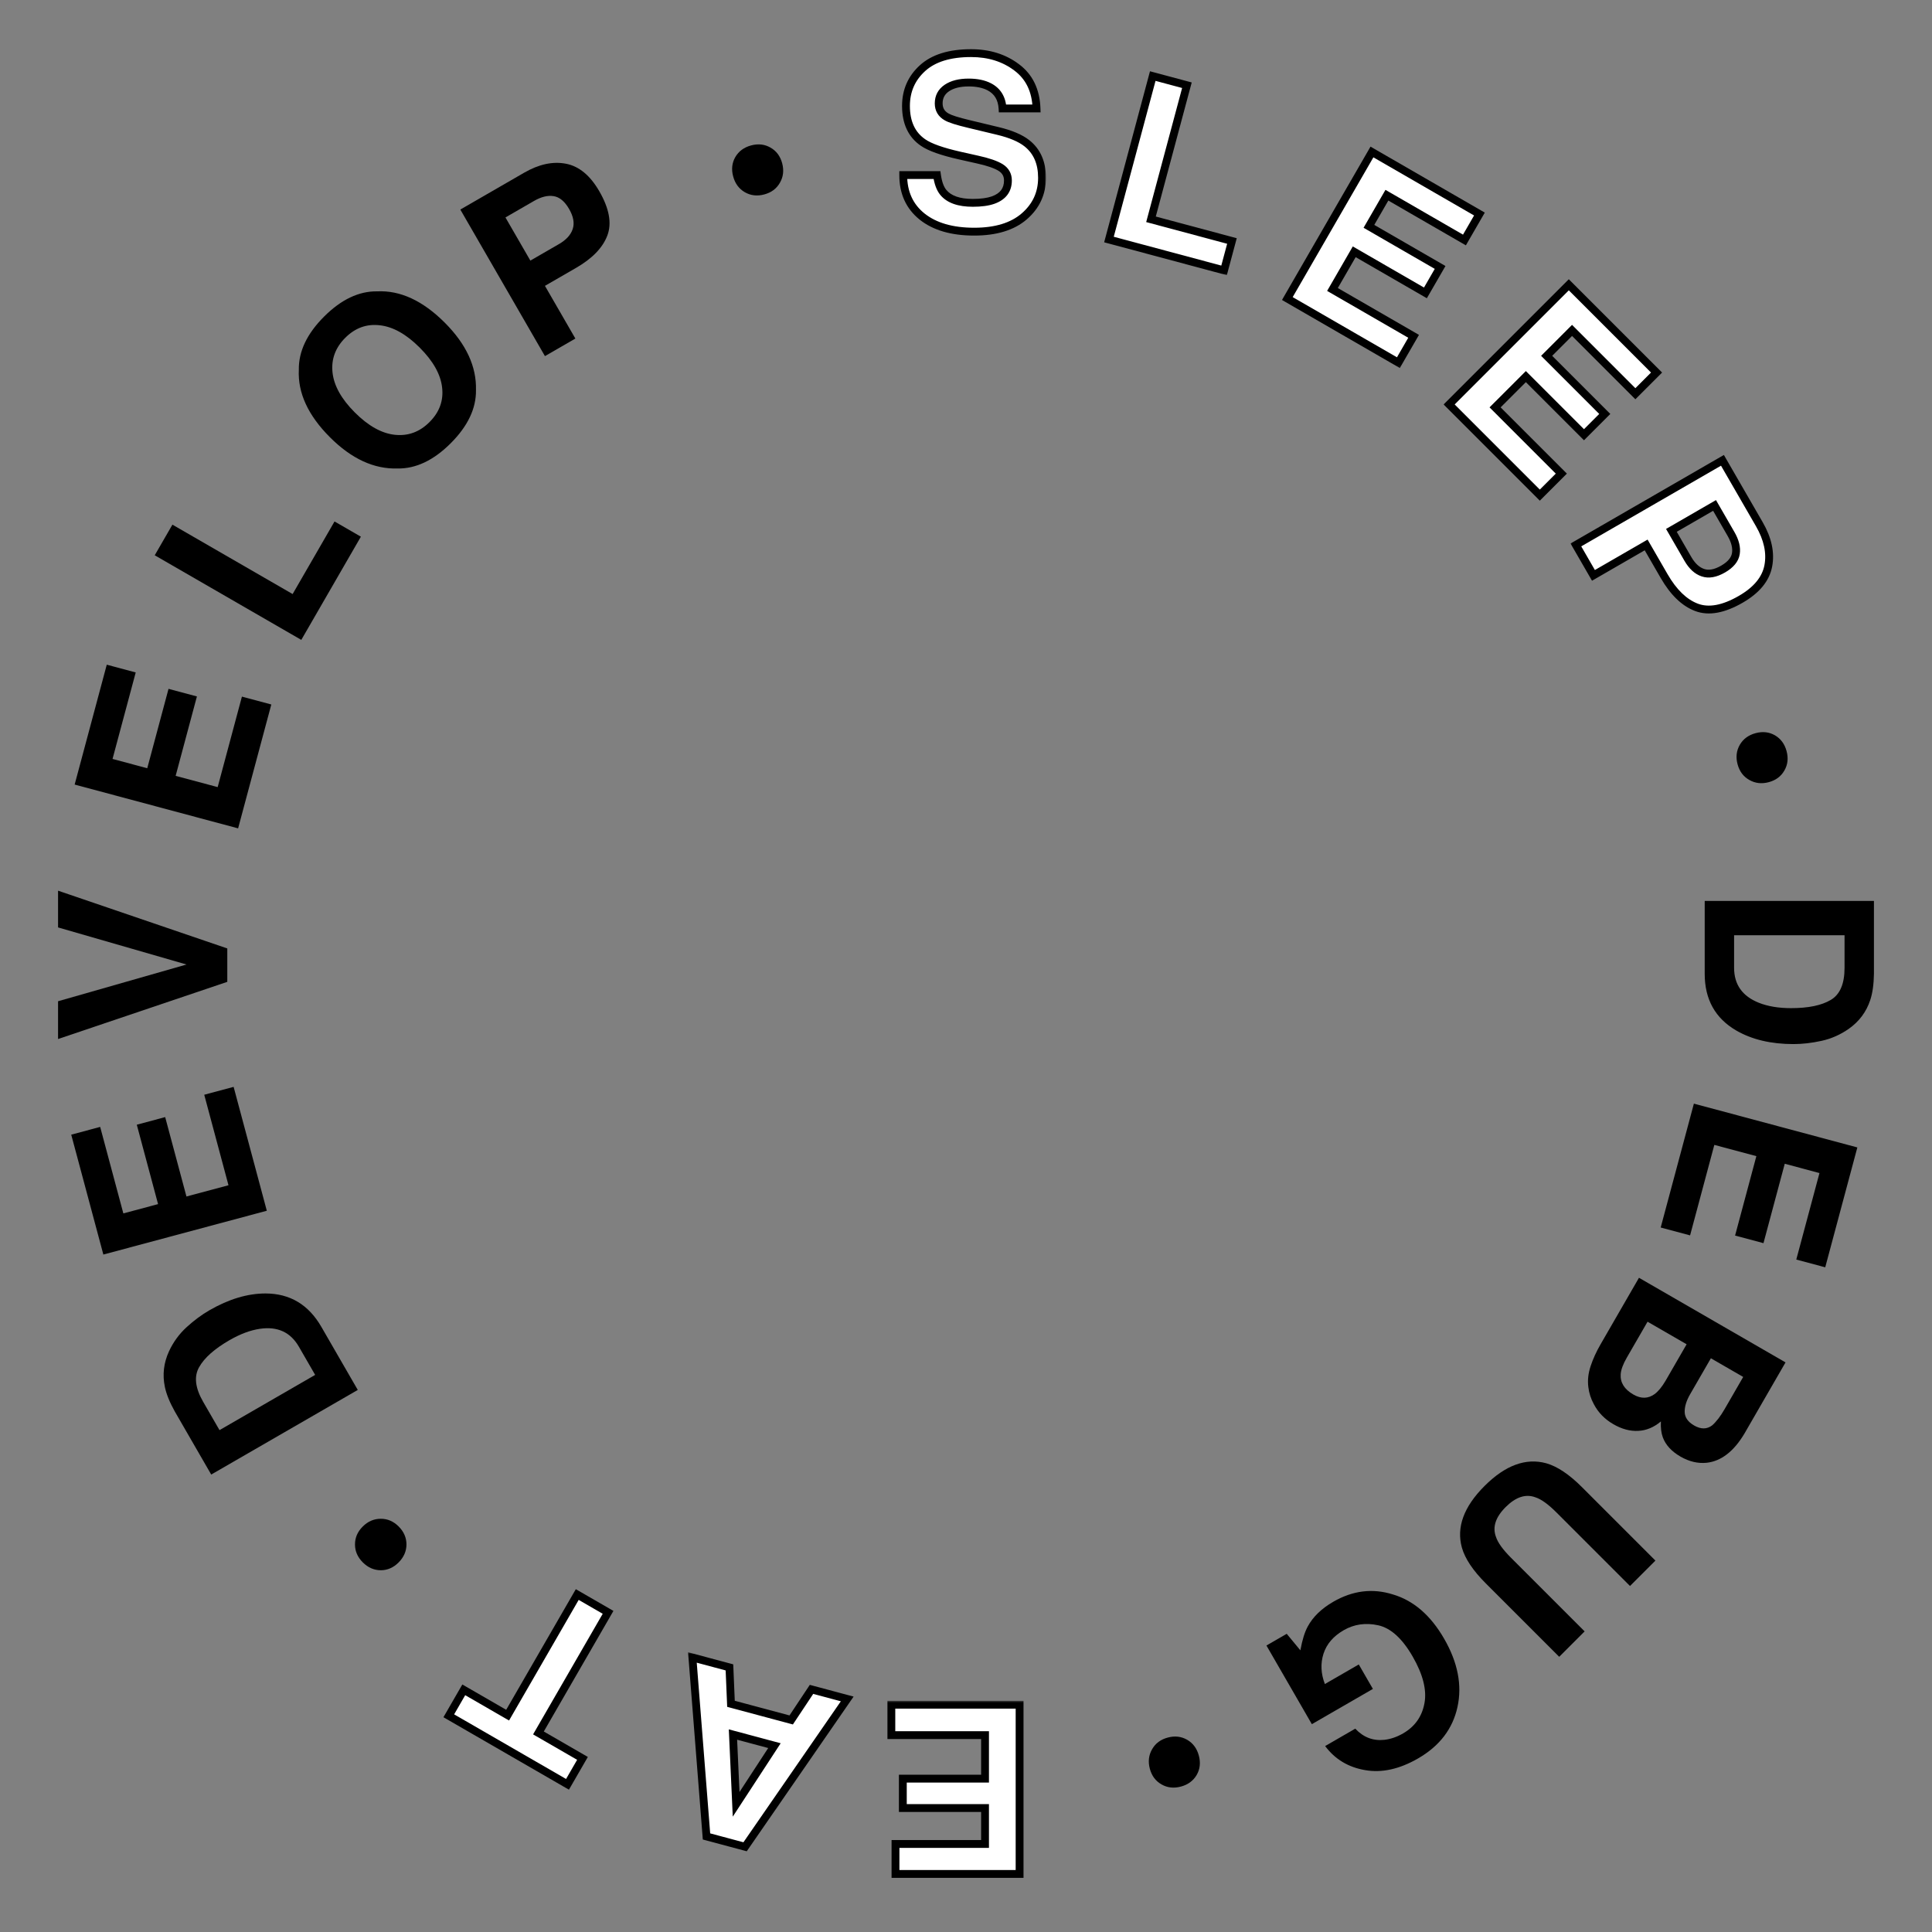 <svg width="493" height="493" viewBox="0 0 493 493" fill="none" xmlns="http://www.w3.org/2000/svg">
<rect x="0" y="0" width="493" height="493" fill="#808080" stroke="none"/>
<mask id="path-1-outside-1_97_210" maskUnits="userSpaceOnUse" x="226" y="434" width="36" height="46" fill="black">
<rect fill="white" x="226" y="434" width="36" height="46"/>
<path d="M228.506 470.537H251.357V461.367H230.381V453.867H251.357V442.764H227.451V435H260.176V478.184H228.506V470.537Z"/>
</mask>
<path d="M228.506 470.537H251.357V461.367H230.381V453.867H251.357V442.764H227.451V435H260.176V478.184H228.506V470.537Z" fill="white"/>
<path d="M228.506 470.537V469.537H227.506V470.537H228.506ZM251.357 470.537V471.537H252.357V470.537H251.357ZM251.357 461.367H252.357V460.367H251.357V461.367ZM230.381 461.367H229.381V462.367H230.381V461.367ZM230.381 453.867V452.867H229.381V453.867H230.381ZM251.357 453.867V454.867H252.357V453.867H251.357ZM251.357 442.764H252.357V441.764H251.357V442.764ZM227.451 442.764H226.451V443.764H227.451V442.764ZM227.451 435V434H226.451V435H227.451ZM260.176 435H261.176V434H260.176V435ZM260.176 478.184V479.184H261.176V478.184H260.176ZM228.506 478.184H227.506V479.184H228.506V478.184ZM228.506 471.537H251.357V469.537H228.506V471.537ZM252.357 470.537V461.367H250.357V470.537H252.357ZM251.357 460.367H230.381V462.367H251.357V460.367ZM231.381 461.367V453.867H229.381V461.367H231.381ZM230.381 454.867H251.357V452.867H230.381V454.867ZM252.357 453.867V442.764H250.357V453.867H252.357ZM251.357 441.764H227.451V443.764H251.357V441.764ZM228.451 442.764V435H226.451V442.764H228.451ZM227.451 436H260.176V434H227.451V436ZM259.176 435V478.184H261.176V435H259.176ZM260.176 477.184H228.506V479.184H260.176V477.184ZM229.506 478.184V470.537H227.506V478.184H229.506Z" fill="black" mask="url(#path-1-outside-1_97_210)"/>
<mask id="path-3-outside-2_97_210" maskUnits="userSpaceOnUse" x="163.407" y="421.54" width="55.372" height="56.079" fill="black">
<rect fill="white" x="163.407" y="421.54" width="55.372" height="56.079"/>
<path d="M197.619 445.447L187.035 442.611L187.844 460.419L197.619 445.447ZM190.128 471.252L180.28 468.614L176.685 422.943L186.137 425.476L186.528 434.771L201.894 438.888L207.078 431.087L216.19 433.529L190.128 471.252Z"/>
</mask>
<path d="M197.619 445.447L187.035 442.611L187.844 460.419L197.619 445.447ZM190.128 471.252L180.28 468.614L176.685 422.943L186.137 425.476L186.528 434.771L201.894 438.888L207.078 431.087L216.19 433.529L190.128 471.252Z" fill="white"/>
<path d="M197.619 445.447L198.456 445.993L199.211 444.838L197.878 444.481L197.619 445.447ZM187.035 442.611L187.294 441.645L185.974 441.291L186.036 442.656L187.035 442.611ZM187.844 460.419L186.845 460.465L186.986 463.563L188.682 460.966L187.844 460.419ZM190.128 471.252L189.869 472.218L190.55 472.401L190.951 471.821L190.128 471.252ZM180.28 468.614L179.283 468.692L179.339 469.397L180.021 469.58L180.28 468.614ZM176.685 422.943L176.944 421.977L175.577 421.611L175.688 423.022L176.685 422.943ZM186.137 425.476L187.136 425.434L187.105 424.7L186.396 424.51L186.137 425.476ZM186.528 434.771L185.529 434.813L185.559 435.547L186.269 435.737L186.528 434.771ZM201.894 438.888L201.635 439.854L202.329 440.04L202.727 439.442L201.894 438.888ZM207.078 431.087L207.337 430.121L206.643 429.935L206.245 430.534L207.078 431.087ZM216.19 433.529L217.013 434.097L217.819 432.93L216.449 432.563L216.19 433.529ZM197.878 444.481L187.294 441.645L186.777 443.577L197.36 446.413L197.878 444.481ZM186.036 442.656L186.845 460.465L188.843 460.374L188.034 442.565L186.036 442.656ZM188.682 460.966L198.456 445.993L196.782 444.9L187.007 459.872L188.682 460.966ZM190.387 470.286L180.539 467.648L180.021 469.58L189.869 472.218L190.387 470.286ZM181.277 468.535L177.682 422.865L175.688 423.022L179.283 468.692L181.277 468.535ZM176.426 423.909L185.878 426.442L186.396 424.51L176.944 421.977L176.426 423.909ZM185.138 425.518L185.529 434.813L187.527 434.729L187.136 425.434L185.138 425.518ZM186.269 435.737L201.635 439.854L202.153 437.922L186.787 433.805L186.269 435.737ZM202.727 439.442L207.911 431.641L206.245 430.534L201.061 438.335L202.727 439.442ZM206.819 432.053L215.931 434.495L216.449 432.563L207.337 430.121L206.819 432.053ZM215.367 432.96L189.305 470.684L190.951 471.821L217.013 434.097L215.367 432.96Z" fill="black" mask="url(#path-3-outside-2_97_210)"/>
<mask id="path-5-outside-3_97_210" maskUnits="userSpaceOnUse" x="112.033" y="398.651" width="55.909" height="58.837" fill="black">
<rect fill="white" x="112.033" y="398.651" width="55.909" height="58.837"/>
<path d="M114.52 437.827L118.343 431.205L129.532 437.665L147.301 406.888L155.166 411.43L137.398 442.206L148.637 448.695L144.814 455.317L114.52 437.827Z"/>
</mask>
<path d="M114.52 437.827L118.343 431.205L129.532 437.665L147.301 406.888L155.166 411.43L137.398 442.206L148.637 448.695L144.814 455.317L114.52 437.827Z" fill="white"/>
<path d="M114.52 437.827L113.654 437.327L113.154 438.193L114.02 438.693L114.52 437.827ZM118.343 431.205L118.843 430.339L117.977 429.839L117.477 430.705L118.343 431.205ZM129.532 437.665L129.032 438.531L129.899 439.031L130.399 438.165L129.532 437.665ZM147.301 406.888L147.801 406.022L146.935 405.522L146.435 406.388L147.301 406.888ZM155.166 411.43L156.032 411.93L156.532 411.063L155.666 410.563L155.166 411.43ZM137.398 442.206L136.532 441.706L136.032 442.572L136.898 443.072L137.398 442.206ZM148.637 448.695L149.503 449.195L150.003 448.329L149.137 447.829L148.637 448.695ZM144.814 455.317L144.314 456.183L145.18 456.683L145.68 455.817L144.814 455.317ZM115.386 438.327L119.21 431.705L117.477 430.705L113.654 437.327L115.386 438.327ZM117.843 432.071L129.032 438.531L130.032 436.799L118.843 430.339L117.843 432.071ZM130.399 438.165L148.167 407.388L146.435 406.388L128.666 437.165L130.399 438.165ZM146.801 407.755L154.666 412.296L155.666 410.563L147.801 406.022L146.801 407.755ZM154.3 410.93L136.532 441.706L138.264 442.706L156.032 411.93L154.3 410.93ZM136.898 443.072L148.137 449.561L149.137 447.829L137.898 441.34L136.898 443.072ZM147.771 448.195L143.948 454.817L145.68 455.817L149.503 449.195L147.771 448.195ZM145.314 454.451L115.02 436.961L114.02 438.693L144.314 456.183L145.314 454.451Z" fill="black" mask="url(#path-5-outside-3_97_210)"/>
<path d="M92.555 389.545C93.881 388.219 95.414 387.556 97.154 387.556C98.88 387.542 100.407 388.198 101.732 389.524C103.058 390.85 103.721 392.383 103.721 394.123C103.707 395.85 103.038 397.376 101.712 398.701C100.386 400.027 98.867 400.69 97.154 400.69C95.428 400.676 93.902 400.007 92.576 398.681C91.25 397.355 90.587 395.836 90.587 394.123C90.573 392.397 91.229 390.871 92.555 389.545Z" fill="black"/>
<path d="M56.013 364.934L80.42 350.842L76.26 343.636C74.131 339.949 70.829 338.428 66.352 339.073C63.897 339.43 61.291 340.404 58.534 341.996C54.728 344.194 52.157 346.479 50.821 348.851C49.458 351.217 49.802 354.176 51.852 357.728L56.013 364.934ZM44.596 360.159C43.291 357.822 42.449 355.737 42.068 353.905C41.417 350.785 41.773 347.749 43.135 344.798C44.244 342.421 45.744 340.371 47.636 338.647C49.527 336.924 51.454 335.495 53.416 334.363C58.389 331.491 63.177 330.058 67.78 330.061C73.994 330.082 78.732 332.917 81.994 338.567L91.295 354.678L53.897 376.27L44.596 360.159Z" fill="black"/>
<path d="M25.562 287.56L31.476 309.633L40.334 307.259L34.905 286.998L42.149 285.057L47.578 305.318L58.303 302.445L52.116 279.353L59.615 277.343L68.085 308.953L26.373 320.13L18.176 289.539L25.562 287.56Z" fill="black"/>
<path d="M14.816 236.656L14.816 227.281L58 242.018V250.543L14.816 265.133L14.816 255.494L47.6 246.119L14.816 236.656Z" fill="black"/>
<path d="M34.632 171.591L28.717 193.664L37.575 196.037L43.004 175.775L50.248 177.716L44.819 197.978L55.544 200.852L61.732 177.76L69.231 179.77L60.761 211.379L19.049 200.203L27.246 169.612L34.632 171.591Z" fill="black"/>
<path d="M39.485 141.693L43.997 133.878L74.671 151.588L85.365 133.067L92.088 136.948L76.883 163.284L39.485 141.693Z" fill="black"/>
<path d="M109.607 107.699C112.134 105.171 113.205 102.237 112.818 98.894C112.445 95.538 110.539 92.141 107.1 88.702C103.675 85.277 100.285 83.378 96.929 83.005C93.573 82.605 90.631 83.668 88.104 86.195C85.576 88.723 84.492 91.671 84.851 95.041C85.21 98.411 87.109 101.815 90.548 105.254C93.987 108.693 97.391 110.592 100.761 110.951C104.131 111.31 107.08 110.226 109.607 107.699ZM113.481 82.322C118.964 87.805 121.622 93.543 121.457 99.537C121.526 104.218 119.378 108.741 115.014 113.106C110.65 117.47 106.127 119.617 101.445 119.548C95.437 119.728 89.692 117.076 84.209 111.593C78.616 106 75.964 100.255 76.254 94.358C76.185 89.676 78.333 85.153 82.697 80.789C87.061 76.424 91.584 74.277 96.266 74.346C102.149 74.07 107.888 76.728 113.481 82.322Z" fill="black"/>
<path d="M145.216 53.318C144.093 51.373 142.776 50.283 141.266 50.05C139.772 49.807 138.104 50.218 136.26 51.283L128.979 55.487L135.336 66.498L142.618 62.294C144.461 61.23 145.632 59.956 146.129 58.474C146.643 56.981 146.339 55.263 145.216 53.318ZM152.925 48.799C155.474 53.214 156.159 56.979 154.981 60.095C153.803 63.211 151.142 65.965 146.998 68.358L139.057 72.942L146.82 86.39L139.057 90.872L117.465 53.474L133.753 44.07C137.508 41.902 141.059 41.137 144.405 41.776C147.751 42.416 150.591 44.757 152.925 48.799Z" fill="black"/>
<path d="M199.591 41.657C200.076 43.468 199.884 45.127 199.014 46.635C198.163 48.136 196.832 49.13 195.02 49.615C193.209 50.101 191.55 49.908 190.043 49.038C188.555 48.163 187.568 46.82 187.083 45.009C186.598 43.198 186.783 41.551 187.64 40.068C188.515 38.579 189.858 37.593 191.669 37.107C193.48 36.622 195.127 36.808 196.61 37.664C198.112 38.515 199.106 39.846 199.591 41.657Z" fill="black"/>
<mask id="path-16-outside-4_97_210" maskUnits="userSpaceOnUse" x="229" y="12" width="38" height="49" fill="black">
<rect fill="white" x="229" y="12" width="38" height="49"/>
<path d="M239.094 44.67C239.367 46.643 239.904 48.117 240.705 49.094C242.17 50.871 244.68 51.76 248.234 51.76C250.363 51.76 252.092 51.525 253.42 51.057C255.939 50.158 257.199 48.488 257.199 46.047C257.199 44.621 256.574 43.518 255.324 42.736C254.074 41.975 252.111 41.301 249.436 40.715L244.865 39.69C240.373 38.674 237.268 37.57 235.549 36.379C232.639 34.387 231.184 31.271 231.184 27.033C231.184 23.166 232.59 19.953 235.402 17.395C238.215 14.836 242.346 13.557 247.795 13.557C252.346 13.557 256.223 14.768 259.426 17.189C262.648 19.592 264.338 23.088 264.494 27.678L255.822 27.678C255.666 25.08 254.533 23.234 252.424 22.141C251.018 21.418 249.27 21.057 247.18 21.057C244.855 21.057 243 21.525 241.613 22.463C240.227 23.4 239.533 24.709 239.533 26.389C239.533 27.932 240.217 29.084 241.584 29.846C242.463 30.354 244.338 30.949 247.209 31.633L254.65 33.42C257.912 34.201 260.373 35.246 262.033 36.555C264.611 38.586 265.9 41.525 265.9 45.373C265.9 49.318 264.387 52.6 261.359 55.217C258.352 57.815 254.094 59.113 248.586 59.113C242.961 59.113 238.537 57.834 235.314 55.275C232.092 52.697 230.48 49.162 230.48 44.67H239.094Z"/>
</mask>
<path d="M239.094 44.67C239.367 46.643 239.904 48.117 240.705 49.094C242.17 50.871 244.68 51.76 248.234 51.76C250.363 51.76 252.092 51.525 253.42 51.057C255.939 50.158 257.199 48.488 257.199 46.047C257.199 44.621 256.574 43.518 255.324 42.736C254.074 41.975 252.111 41.301 249.436 40.715L244.865 39.69C240.373 38.674 237.268 37.57 235.549 36.379C232.639 34.387 231.184 31.271 231.184 27.033C231.184 23.166 232.59 19.953 235.402 17.395C238.215 14.836 242.346 13.557 247.795 13.557C252.346 13.557 256.223 14.768 259.426 17.189C262.648 19.592 264.338 23.088 264.494 27.678L255.822 27.678C255.666 25.08 254.533 23.234 252.424 22.141C251.018 21.418 249.27 21.057 247.18 21.057C244.855 21.057 243 21.525 241.613 22.463C240.227 23.4 239.533 24.709 239.533 26.389C239.533 27.932 240.217 29.084 241.584 29.846C242.463 30.354 244.338 30.949 247.209 31.633L254.65 33.42C257.912 34.201 260.373 35.246 262.033 36.555C264.611 38.586 265.9 41.525 265.9 45.373C265.9 49.318 264.387 52.6 261.359 55.217C258.352 57.815 254.094 59.113 248.586 59.113C242.961 59.113 238.537 57.834 235.314 55.275C232.092 52.697 230.48 49.162 230.48 44.67H239.094Z" fill="white"/>
<path d="M239.094 44.67L240.084 44.533L239.965 43.67H239.094V44.67ZM240.705 49.094L239.932 49.728L239.933 49.73L240.705 49.094ZM253.42 51.057L253.753 52L253.756 51.998L253.42 51.057ZM255.324 42.736L255.854 41.888L255.845 41.882L255.324 42.736ZM249.436 40.715L249.217 41.691L249.222 41.692L249.436 40.715ZM244.865 39.69L244.645 40.665L244.646 40.665L244.865 39.69ZM235.549 36.379L236.119 35.557L236.114 35.554L235.549 36.379ZM259.426 17.189L258.823 17.987L258.828 17.991L259.426 17.189ZM264.494 27.678V28.678H265.529L265.494 27.644L264.494 27.678ZM255.822 27.678L254.824 27.738L254.881 28.678H255.822V27.678ZM252.424 22.141L252.884 21.253L252.881 21.251L252.424 22.141ZM241.613 22.463L241.053 21.634L241.613 22.463ZM241.584 29.846L242.084 28.98L242.078 28.976L242.071 28.972L241.584 29.846ZM247.209 31.633L247.443 30.66L247.441 30.66L247.209 31.633ZM254.65 33.42L254.417 34.392L254.417 34.392L254.65 33.42ZM262.033 36.555L261.414 37.34L261.414 37.34L262.033 36.555ZM261.359 55.217L262.013 55.974L262.013 55.973L261.359 55.217ZM235.314 55.275L234.69 56.056L234.693 56.059L235.314 55.275ZM230.48 44.67V43.67H229.48V44.67H230.48ZM238.103 44.807C238.389 46.866 238.965 48.549 239.932 49.728L241.478 48.46C240.843 47.685 240.346 46.419 240.084 44.533L238.103 44.807ZM239.933 49.73C241.672 51.84 244.545 52.76 248.234 52.76V50.76C244.815 50.76 242.668 49.903 241.477 48.458L239.933 49.73ZM248.234 52.76C250.425 52.76 252.278 52.52 253.753 52L253.087 50.114C251.906 50.531 250.302 50.76 248.234 50.76V52.76ZM253.756 51.998C255.149 51.502 256.276 50.762 257.053 49.733C257.834 48.696 258.199 47.447 258.199 46.047H256.199C256.199 47.088 255.934 47.895 255.456 48.528C254.973 49.169 254.211 49.713 253.084 50.115L253.756 51.998ZM258.199 46.047C258.199 44.262 257.385 42.845 255.854 41.888L254.794 43.584C255.764 44.19 256.199 44.98 256.199 46.047H258.199ZM255.845 41.882C254.45 41.033 252.356 40.331 249.649 39.738L249.222 41.692C251.866 42.271 253.698 42.916 254.804 43.59L255.845 41.882ZM249.654 39.739L245.084 38.714L244.646 40.665L249.217 41.691L249.654 39.739ZM245.086 38.714C240.604 37.701 237.666 36.63 236.119 35.557L234.979 37.201C236.869 38.511 240.142 39.647 244.645 40.665L245.086 38.714ZM236.114 35.554C233.533 33.787 232.184 31.018 232.184 27.033H230.184C230.184 31.525 231.744 34.986 234.984 37.204L236.114 35.554ZM232.184 27.033C232.184 23.442 233.475 20.5 236.075 18.134L234.729 16.655C231.705 19.407 230.184 22.89 230.184 27.033H232.184ZM236.075 18.134C238.637 15.803 242.488 14.557 247.795 14.557V12.557C242.204 12.557 237.792 13.868 234.729 16.655L236.075 18.134ZM247.795 14.557C252.158 14.557 255.816 15.714 258.823 17.987L260.029 16.392C256.629 13.821 252.533 12.557 247.795 12.557V14.557ZM258.828 17.991C261.771 20.185 263.347 23.377 263.495 27.712L265.494 27.644C265.329 22.799 263.526 18.999 260.023 16.388L258.828 17.991ZM264.494 26.678L255.822 26.678V28.678L264.494 28.678V26.678ZM256.82 27.618C256.646 24.709 255.34 22.526 252.884 21.253L251.964 23.028C253.726 23.942 254.687 25.451 254.824 27.738L256.82 27.618ZM252.881 21.251C251.295 20.436 249.379 20.057 247.18 20.057V22.057C249.16 22.057 250.74 22.4 251.967 23.03L252.881 21.251ZM247.18 20.057C244.731 20.057 242.658 20.549 241.053 21.634L242.173 23.291C243.342 22.501 244.98 22.057 247.18 22.057V20.057ZM241.053 21.634C239.39 22.759 238.533 24.378 238.533 26.389H240.533C240.533 25.04 241.063 24.042 242.173 23.291L241.053 21.634ZM238.533 26.389C238.533 27.312 238.739 28.168 239.186 28.92C239.632 29.672 240.286 30.267 241.097 30.719L242.071 28.972C241.515 28.663 241.143 28.3 240.906 27.9C240.669 27.5 240.533 27.008 240.533 26.389H238.533ZM241.084 30.712C242.109 31.304 244.128 31.927 246.977 32.606L247.441 30.66C244.548 29.971 242.816 29.403 242.084 28.98L241.084 30.712ZM246.975 32.605L254.417 34.392L254.884 32.448L247.443 30.66L246.975 32.605ZM254.417 34.392C257.612 35.158 259.915 36.158 261.414 37.34L262.652 35.769C260.831 34.334 258.212 33.245 254.883 32.447L254.417 34.392ZM261.414 37.34C263.709 39.148 264.9 41.773 264.9 45.373H266.9C266.9 41.278 265.514 38.024 262.652 35.769L261.414 37.34ZM264.9 45.373C264.9 49.023 263.517 52.03 260.705 54.46L262.013 55.973C265.257 53.169 266.9 49.614 266.9 45.373H264.9ZM260.706 54.46C257.939 56.849 253.946 58.113 248.586 58.113V60.113C254.241 60.113 258.764 58.779 262.013 55.974L260.706 54.46ZM248.586 58.113C243.105 58.113 238.927 56.867 235.936 54.492L234.693 56.059C238.147 58.801 242.817 60.113 248.586 60.113V58.113ZM235.939 54.495C232.977 52.125 231.48 48.889 231.48 44.67H229.48C229.48 49.435 231.207 53.27 234.69 56.056L235.939 54.495ZM230.48 45.67H239.094V43.67H230.48V45.67Z" fill="black" mask="url(#path-16-outside-4_97_210)"/>
<mask id="path-18-outside-5_97_210" maskUnits="userSpaceOnUse" x="281.035" y="17.205" width="44.747" height="53.232" fill="black">
<rect fill="white" x="281.035" y="17.205" width="44.747" height="53.232"/>
<path d="M294.156 19.411L302.872 21.747L293.705 55.96L314.363 61.495L312.353 68.994L282.979 61.123L294.156 19.411Z"/>
</mask>
<path d="M294.156 19.411L302.872 21.747L293.705 55.96L314.363 61.495L312.353 68.994L282.979 61.123L294.156 19.411Z" fill="white"/>
<path d="M294.156 19.411L294.415 18.445L293.449 18.186L293.19 19.152L294.156 19.411ZM302.872 21.747L303.838 22.006L304.097 21.04L303.131 20.781L302.872 21.747ZM293.705 55.96L292.739 55.701L292.48 56.667L293.446 56.926L293.705 55.96ZM314.363 61.495L315.329 61.754L315.587 60.788L314.622 60.529L314.363 61.495ZM312.353 68.994L312.095 69.96L313.06 70.219L313.319 69.253L312.353 68.994ZM282.979 61.123L282.013 60.865L281.755 61.831L282.721 62.089L282.979 61.123ZM293.897 20.377L302.613 22.713L303.131 20.781L294.415 18.445L293.897 20.377ZM301.906 21.488L292.739 55.701L294.671 56.218L303.838 22.006L301.906 21.488ZM293.446 56.926L314.104 62.461L314.622 60.529L293.964 54.994L293.446 56.926ZM313.397 61.236L311.387 68.735L313.319 69.253L315.329 61.754L313.397 61.236ZM312.612 68.028L283.238 60.157L282.721 62.089L312.095 69.96L312.612 68.028ZM283.945 61.382L295.122 19.67L293.19 19.152L282.013 60.865L283.945 61.382Z" fill="black" mask="url(#path-18-outside-5_97_210)"/>
<mask id="path-20-outside-6_97_210" maskUnits="userSpaceOnUse" x="326.791" y="36.512" width="54.177" height="57.837" fill="black">
<rect fill="white" x="326.791" y="36.512" width="54.177" height="57.837"/>
<path d="M373.692 61.239L353.902 49.813L349.317 57.754L367.484 68.243L363.734 74.738L345.567 64.25L340.016 73.865L360.719 85.819L356.837 92.542L328.497 76.18L350.089 38.782L377.516 54.617L373.692 61.239Z"/>
</mask>
<path d="M373.692 61.239L353.902 49.813L349.317 57.754L367.484 68.243L363.734 74.738L345.567 64.25L340.016 73.865L360.719 85.819L356.837 92.542L328.497 76.18L350.089 38.782L377.516 54.617L373.692 61.239Z" fill="white"/>
<path d="M373.692 61.239L373.192 62.105L374.058 62.605L374.558 61.739L373.692 61.239ZM353.902 49.813L354.402 48.947L353.536 48.447L353.036 49.313L353.902 49.813ZM349.317 57.754L348.451 57.254L347.951 58.12L348.817 58.62L349.317 57.754ZM367.484 68.243L368.35 68.743L368.85 67.877L367.984 67.377L367.484 68.243ZM363.734 74.738L363.234 75.604L364.1 76.104L364.6 75.238L363.734 74.738ZM345.567 64.25L346.067 63.384L345.201 62.884L344.701 63.75L345.567 64.25ZM340.016 73.865L339.15 73.365L338.65 74.231L339.516 74.731L340.016 73.865ZM360.719 85.819L361.585 86.319L362.085 85.453L361.219 84.953L360.719 85.819ZM356.837 92.542L356.337 93.408L357.203 93.908L357.703 93.042L356.837 92.542ZM328.497 76.18L327.631 75.68L327.131 76.546L327.997 77.046L328.497 76.18ZM350.089 38.782L350.589 37.916L349.723 37.416L349.223 38.282L350.089 38.782ZM377.516 54.617L378.382 55.117L378.882 54.251L378.016 53.751L377.516 54.617ZM374.192 60.373L354.402 48.947L353.402 50.679L373.192 62.105L374.192 60.373ZM353.036 49.313L348.451 57.254L350.183 58.254L354.768 50.313L353.036 49.313ZM348.817 58.62L366.984 69.109L367.984 67.377L349.817 56.888L348.817 58.62ZM366.618 67.743L362.868 74.238L364.6 75.238L368.35 68.743L366.618 67.743ZM364.234 73.872L346.067 63.384L345.067 65.116L363.234 75.604L364.234 73.872ZM344.701 63.75L339.15 73.365L340.882 74.365L346.433 64.75L344.701 63.75ZM339.516 74.731L360.219 86.685L361.219 84.953L340.516 72.999L339.516 74.731ZM359.853 85.319L355.971 92.042L357.703 93.042L361.585 86.319L359.853 85.319ZM357.337 91.676L328.997 75.314L327.997 77.046L356.337 93.408L357.337 91.676ZM329.363 76.68L350.955 39.282L349.223 38.282L327.631 75.68L329.363 76.68ZM349.589 39.648L377.016 55.483L378.016 53.751L350.589 37.916L349.589 39.648ZM376.65 54.117L372.826 60.739L374.558 61.739L378.382 55.117L376.65 54.117Z" fill="black" mask="url(#path-20-outside-6_97_210)"/>
<mask id="path-22-outside-7_97_210" maskUnits="userSpaceOnUse" x="368.093" y="70.401" width="57.983" height="57.983" fill="black">
<rect fill="white" x="368.093" y="70.401" width="57.983" height="57.983"/>
<path d="M417.308 100.471L401.149 84.312L394.665 90.797L409.498 105.629L404.194 110.933L389.362 96.1L381.51 103.951L398.415 120.856L392.925 126.345L369.785 103.206L400.32 72.67L422.714 95.064L417.308 100.471Z"/>
</mask>
<path d="M417.308 100.471L401.149 84.312L394.665 90.797L409.498 105.629L404.194 110.933L389.362 96.1L381.51 103.951L398.415 120.856L392.925 126.345L369.785 103.206L400.32 72.67L422.714 95.064L417.308 100.471Z" fill="white"/>
<path d="M417.308 100.471L416.6 101.178L417.308 101.885L418.015 101.178L417.308 100.471ZM401.149 84.312L401.856 83.605L401.149 82.898L400.442 83.605L401.149 84.312ZM394.665 90.797L393.958 90.09L393.251 90.797L393.958 91.504L394.665 90.797ZM409.498 105.629L410.205 106.336L410.912 105.629L410.205 104.922L409.498 105.629ZM404.194 110.933L403.487 111.64L404.194 112.347L404.901 111.64L404.194 110.933ZM389.362 96.1L390.069 95.393L389.362 94.686L388.655 95.393L389.362 96.1ZM381.51 103.951L380.803 103.244L380.096 103.951L380.803 104.658L381.51 103.951ZM398.415 120.856L399.122 121.563L399.829 120.856L399.122 120.149L398.415 120.856ZM392.925 126.345L392.218 127.052L392.925 127.76L393.632 127.052L392.925 126.345ZM369.785 103.206L369.078 102.498L368.371 103.206L369.078 103.913L369.785 103.206ZM400.32 72.67L401.028 71.963L400.32 71.256L399.613 71.963L400.32 72.67ZM422.714 95.064L423.422 95.771L424.129 95.064L423.422 94.357L422.714 95.064ZM418.015 99.764L401.856 83.605L400.442 85.02L416.6 101.178L418.015 99.764ZM400.442 83.605L393.958 90.09L395.372 91.504L401.856 85.02L400.442 83.605ZM393.958 91.504L408.79 106.336L410.205 104.922L395.372 90.09L393.958 91.504ZM408.79 104.922L403.487 110.226L404.901 111.64L410.205 106.336L408.79 104.922ZM404.901 110.226L390.069 95.393L388.655 96.807L403.487 111.64L404.901 110.226ZM388.655 95.393L380.803 103.244L382.217 104.658L390.069 96.807L388.655 95.393ZM380.803 104.658L397.707 121.563L399.122 120.149L382.217 103.244L380.803 104.658ZM397.707 120.149L392.218 125.638L393.632 127.052L399.122 121.563L397.707 120.149ZM393.632 125.638L370.492 102.498L369.078 103.913L392.218 127.052L393.632 125.638ZM370.492 103.913L401.028 73.377L399.613 71.963L369.078 102.498L370.492 103.913ZM399.613 73.377L422.007 95.771L423.422 94.357L401.028 71.963L399.613 73.377ZM422.007 94.357L416.6 99.764L418.015 101.178L423.422 95.771L422.007 94.357Z" fill="black" mask="url(#path-22-outside-7_97_210)"/>
<mask id="path-24-outside-8_97_210" maskUnits="userSpaceOnUse" x="400.582" y="115.377" width="57.837" height="54.177" fill="black">
<rect fill="white" x="400.582" y="115.377" width="57.837" height="54.177"/>
<path d="M439.683 145.216C441.628 144.093 442.717 142.776 442.95 141.266C443.193 139.772 442.782 138.104 441.718 136.26L437.514 128.978L426.503 135.336L430.707 142.617C431.771 144.461 433.044 145.632 434.527 146.129C436.019 146.643 437.738 146.339 439.683 145.216ZM444.201 152.925C439.787 155.474 436.021 156.159 432.906 154.981C429.79 153.803 427.036 151.142 424.643 146.998L420.058 139.056L406.611 146.82L402.129 139.056L439.527 117.465L448.931 133.753C451.099 137.508 451.863 141.059 451.224 144.405C450.585 147.751 448.244 150.591 444.201 152.925Z"/>
</mask>
<path d="M439.683 145.216C441.628 144.093 442.717 142.776 442.95 141.266C443.193 139.772 442.782 138.104 441.718 136.26L437.514 128.978L426.503 135.336L430.707 142.617C431.771 144.461 433.044 145.632 434.527 146.129C436.019 146.643 437.738 146.339 439.683 145.216ZM444.201 152.925C439.787 155.474 436.021 156.159 432.906 154.981C429.79 153.803 427.036 151.142 424.643 146.998L420.058 139.056L406.611 146.82L402.129 139.056L439.527 117.465L448.931 133.753C451.099 137.508 451.863 141.059 451.224 144.405C450.585 147.751 448.244 150.591 444.201 152.925Z" fill="white"/>
<path d="M442.95 141.266L441.963 141.105L441.962 141.113L442.95 141.266ZM437.514 128.978L438.38 128.478L437.88 127.612L437.014 128.112L437.514 128.978ZM426.503 135.336L426.003 134.47L425.136 134.97L425.636 135.836L426.503 135.336ZM434.527 146.129L434.853 145.183L434.845 145.181L434.527 146.129ZM420.058 139.056L420.924 138.556L420.424 137.69L419.558 138.19L420.058 139.056ZM406.611 146.82L405.745 147.32L406.245 148.186L407.111 147.686L406.611 146.82ZM402.129 139.056L401.629 138.19L400.763 138.69L401.263 139.556L402.129 139.056ZM439.527 117.465L440.393 116.965L439.893 116.099L439.027 116.599L439.527 117.465ZM440.183 146.082C442.263 144.881 443.641 143.348 443.939 141.418L441.962 141.113C441.794 142.204 440.993 143.305 439.183 144.35L440.183 146.082ZM443.937 141.426C444.23 139.628 443.718 137.723 442.584 135.76L440.852 136.76C441.847 138.484 442.157 139.916 441.963 141.105L443.937 141.426ZM442.584 135.76L438.38 128.478L436.648 129.478L440.852 136.76L442.584 135.76ZM437.014 128.112L426.003 134.47L427.003 136.202L438.014 129.844L437.014 128.112ZM425.636 135.836L429.841 143.117L431.573 142.117L427.369 134.836L425.636 135.836ZM429.841 143.117C430.983 145.095 432.423 146.478 434.209 147.077L434.845 145.181C433.666 144.785 432.56 143.827 431.573 142.117L429.841 143.117ZM434.201 147.074C436.067 147.718 438.096 147.286 440.183 146.082L439.183 144.35C437.379 145.391 435.971 145.569 434.853 145.184L434.201 147.074ZM443.701 152.059C439.407 154.538 435.972 155.071 433.259 154.046L432.552 155.916C436.071 157.247 440.166 156.409 444.701 153.791L443.701 152.059ZM433.259 154.046C430.436 152.978 427.835 150.527 425.509 146.498L423.777 147.498C426.236 151.757 429.143 154.628 432.552 155.916L433.259 154.046ZM425.509 146.498L420.924 138.556L419.192 139.556L423.777 147.498L425.509 146.498ZM419.558 138.19L406.111 145.954L407.111 147.686L420.558 139.922L419.558 138.19ZM407.477 146.32L402.995 138.556L401.263 139.556L405.745 147.32L407.477 146.32ZM402.629 139.922L440.027 118.331L439.027 116.599L401.629 138.19L402.629 139.922ZM438.661 117.965L448.065 134.253L449.797 133.253L440.393 116.965L438.661 117.965ZM448.065 134.253C450.147 137.859 450.825 141.166 450.242 144.217L452.206 144.592C452.902 140.952 452.051 137.158 449.797 133.253L448.065 134.253ZM450.242 144.217C449.675 147.183 447.59 149.814 443.701 152.059L444.701 153.791C448.898 151.368 451.495 148.319 452.206 144.592L450.242 144.217Z" fill="black" mask="url(#path-24-outside-8_97_210)"/>
<path d="M451.343 199.591C449.532 200.077 447.873 199.884 446.366 199.014C444.864 198.163 443.87 196.832 443.385 195.021C442.9 193.21 443.092 191.55 443.962 190.043C444.837 188.555 446.18 187.569 447.991 187.083C449.802 186.598 451.45 186.783 452.933 187.64C454.421 188.515 455.407 189.858 455.893 191.669C456.378 193.48 456.193 195.127 455.336 196.61C454.485 198.112 453.154 199.106 451.343 199.591Z" fill="black"/>
<path d="M470.684 238.65H442.5V246.971C442.5 251.229 444.6 254.197 448.799 255.877C451.104 256.795 453.848 257.254 457.031 257.254C461.426 257.254 464.795 256.561 467.139 255.174C469.502 253.807 470.684 251.072 470.684 246.971V238.65ZM478.184 248.494C478.145 251.17 477.832 253.396 477.246 255.174C476.25 258.201 474.424 260.652 471.768 262.527C469.619 264.031 467.295 265.057 464.795 265.604C462.295 266.15 459.912 266.424 457.646 266.424C451.904 266.424 447.041 265.271 443.057 262.967C437.686 259.842 435 255.018 435 248.494V229.891H478.184V248.494Z" fill="black"/>
<path d="M458.368 321.409L464.283 299.336L455.425 296.963L449.996 317.225L442.752 315.284L448.181 295.022L437.456 292.148L431.268 315.24L423.769 313.23L432.239 281.621L473.951 292.797L465.754 323.388L458.368 321.409Z" fill="black"/>
<path d="M444.823 351.361L436.578 346.6L431.275 355.784C430.328 357.425 429.865 358.929 429.888 360.295C429.919 361.688 430.72 362.839 432.293 363.747C434.035 364.753 435.576 364.74 436.916 363.71C437.979 362.767 439.032 361.391 440.077 359.581L444.823 351.361ZM430.387 343.026L420.416 337.269L415.113 346.453C414.166 348.094 413.648 349.498 413.561 350.665C413.416 352.792 414.493 354.519 416.794 355.847C418.739 356.97 420.539 356.938 422.194 355.751C423.118 355.089 424.056 353.951 425.011 352.337L430.387 343.026ZM445.137 365.817C442.423 370.362 439.22 372.843 435.529 373.26C433.275 373.493 431.04 372.969 428.824 371.69C426.54 370.371 425.037 368.737 424.314 366.786C423.907 365.694 423.744 364.336 423.824 362.714C422.027 364.225 420.097 365.028 418.035 365.123C415.963 365.235 413.853 364.67 411.705 363.43C409.489 362.151 407.824 360.445 406.71 358.313C405.953 356.929 405.484 355.475 405.305 353.95C405.084 352.222 405.279 350.44 405.888 348.603C406.487 346.784 407.339 344.919 408.442 343.008L418.227 326.059L455.625 347.651L445.137 365.817Z" fill="black"/>
<path d="M422.423 398.227L415.939 404.711L397.17 385.942C395.071 383.843 393.289 382.559 391.826 382.089C389.34 381.15 386.798 381.979 384.202 384.575C381.619 387.158 380.798 389.692 381.737 392.178C382.206 393.642 383.491 395.423 385.59 397.522L404.359 416.291L397.875 422.775L379.106 404.007C375.86 400.761 373.837 397.73 373.036 394.912C371.6 389.719 373.526 384.478 378.816 379.189C384.105 373.899 389.353 371.966 394.56 373.388C397.377 374.189 400.409 376.213 403.654 379.458L422.423 398.227Z" fill="black"/>
<path d="M345.834 441.113C347.9 443.325 350.377 444.275 353.263 443.962C354.871 443.778 356.461 443.231 358.034 442.323C361.045 440.585 362.864 438.013 363.491 434.606C364.111 431.226 363.102 427.253 360.465 422.686C357.809 418.085 354.88 415.435 351.68 414.734C348.479 414.034 345.542 414.455 342.869 415.998C340.248 417.512 338.534 419.505 337.729 421.977C336.933 424.466 337.049 427.049 338.076 429.726L346.728 424.731L350.331 430.973L334.753 439.967L323.166 419.898L328.342 416.909L331.823 421.124C332.303 418.479 332.934 416.446 333.715 415.025C335.046 412.565 337.217 410.466 340.228 408.727C345.184 405.866 350.235 405.239 355.38 406.847C360.671 408.393 365.044 412.16 368.501 418.148C371.997 424.203 373.134 430.02 371.911 435.597C370.689 441.174 367.337 445.545 361.857 448.709C357.104 451.453 352.591 452.446 348.319 451.687C344.04 450.955 340.649 448.91 338.146 445.551L345.834 441.113Z" fill="black"/>
<path d="M293.409 451.343C292.924 449.532 293.116 447.872 293.986 446.365C294.837 444.864 296.168 443.87 297.98 443.385C299.791 442.899 301.45 443.092 302.957 443.962C304.445 444.837 305.432 446.18 305.917 447.991C306.402 449.802 306.217 451.449 305.36 452.932C304.485 454.421 303.142 455.407 301.331 455.893C299.52 456.378 297.873 456.192 296.39 455.336C294.888 454.485 293.894 453.154 293.409 451.343Z" fill="black"/>
</svg>
